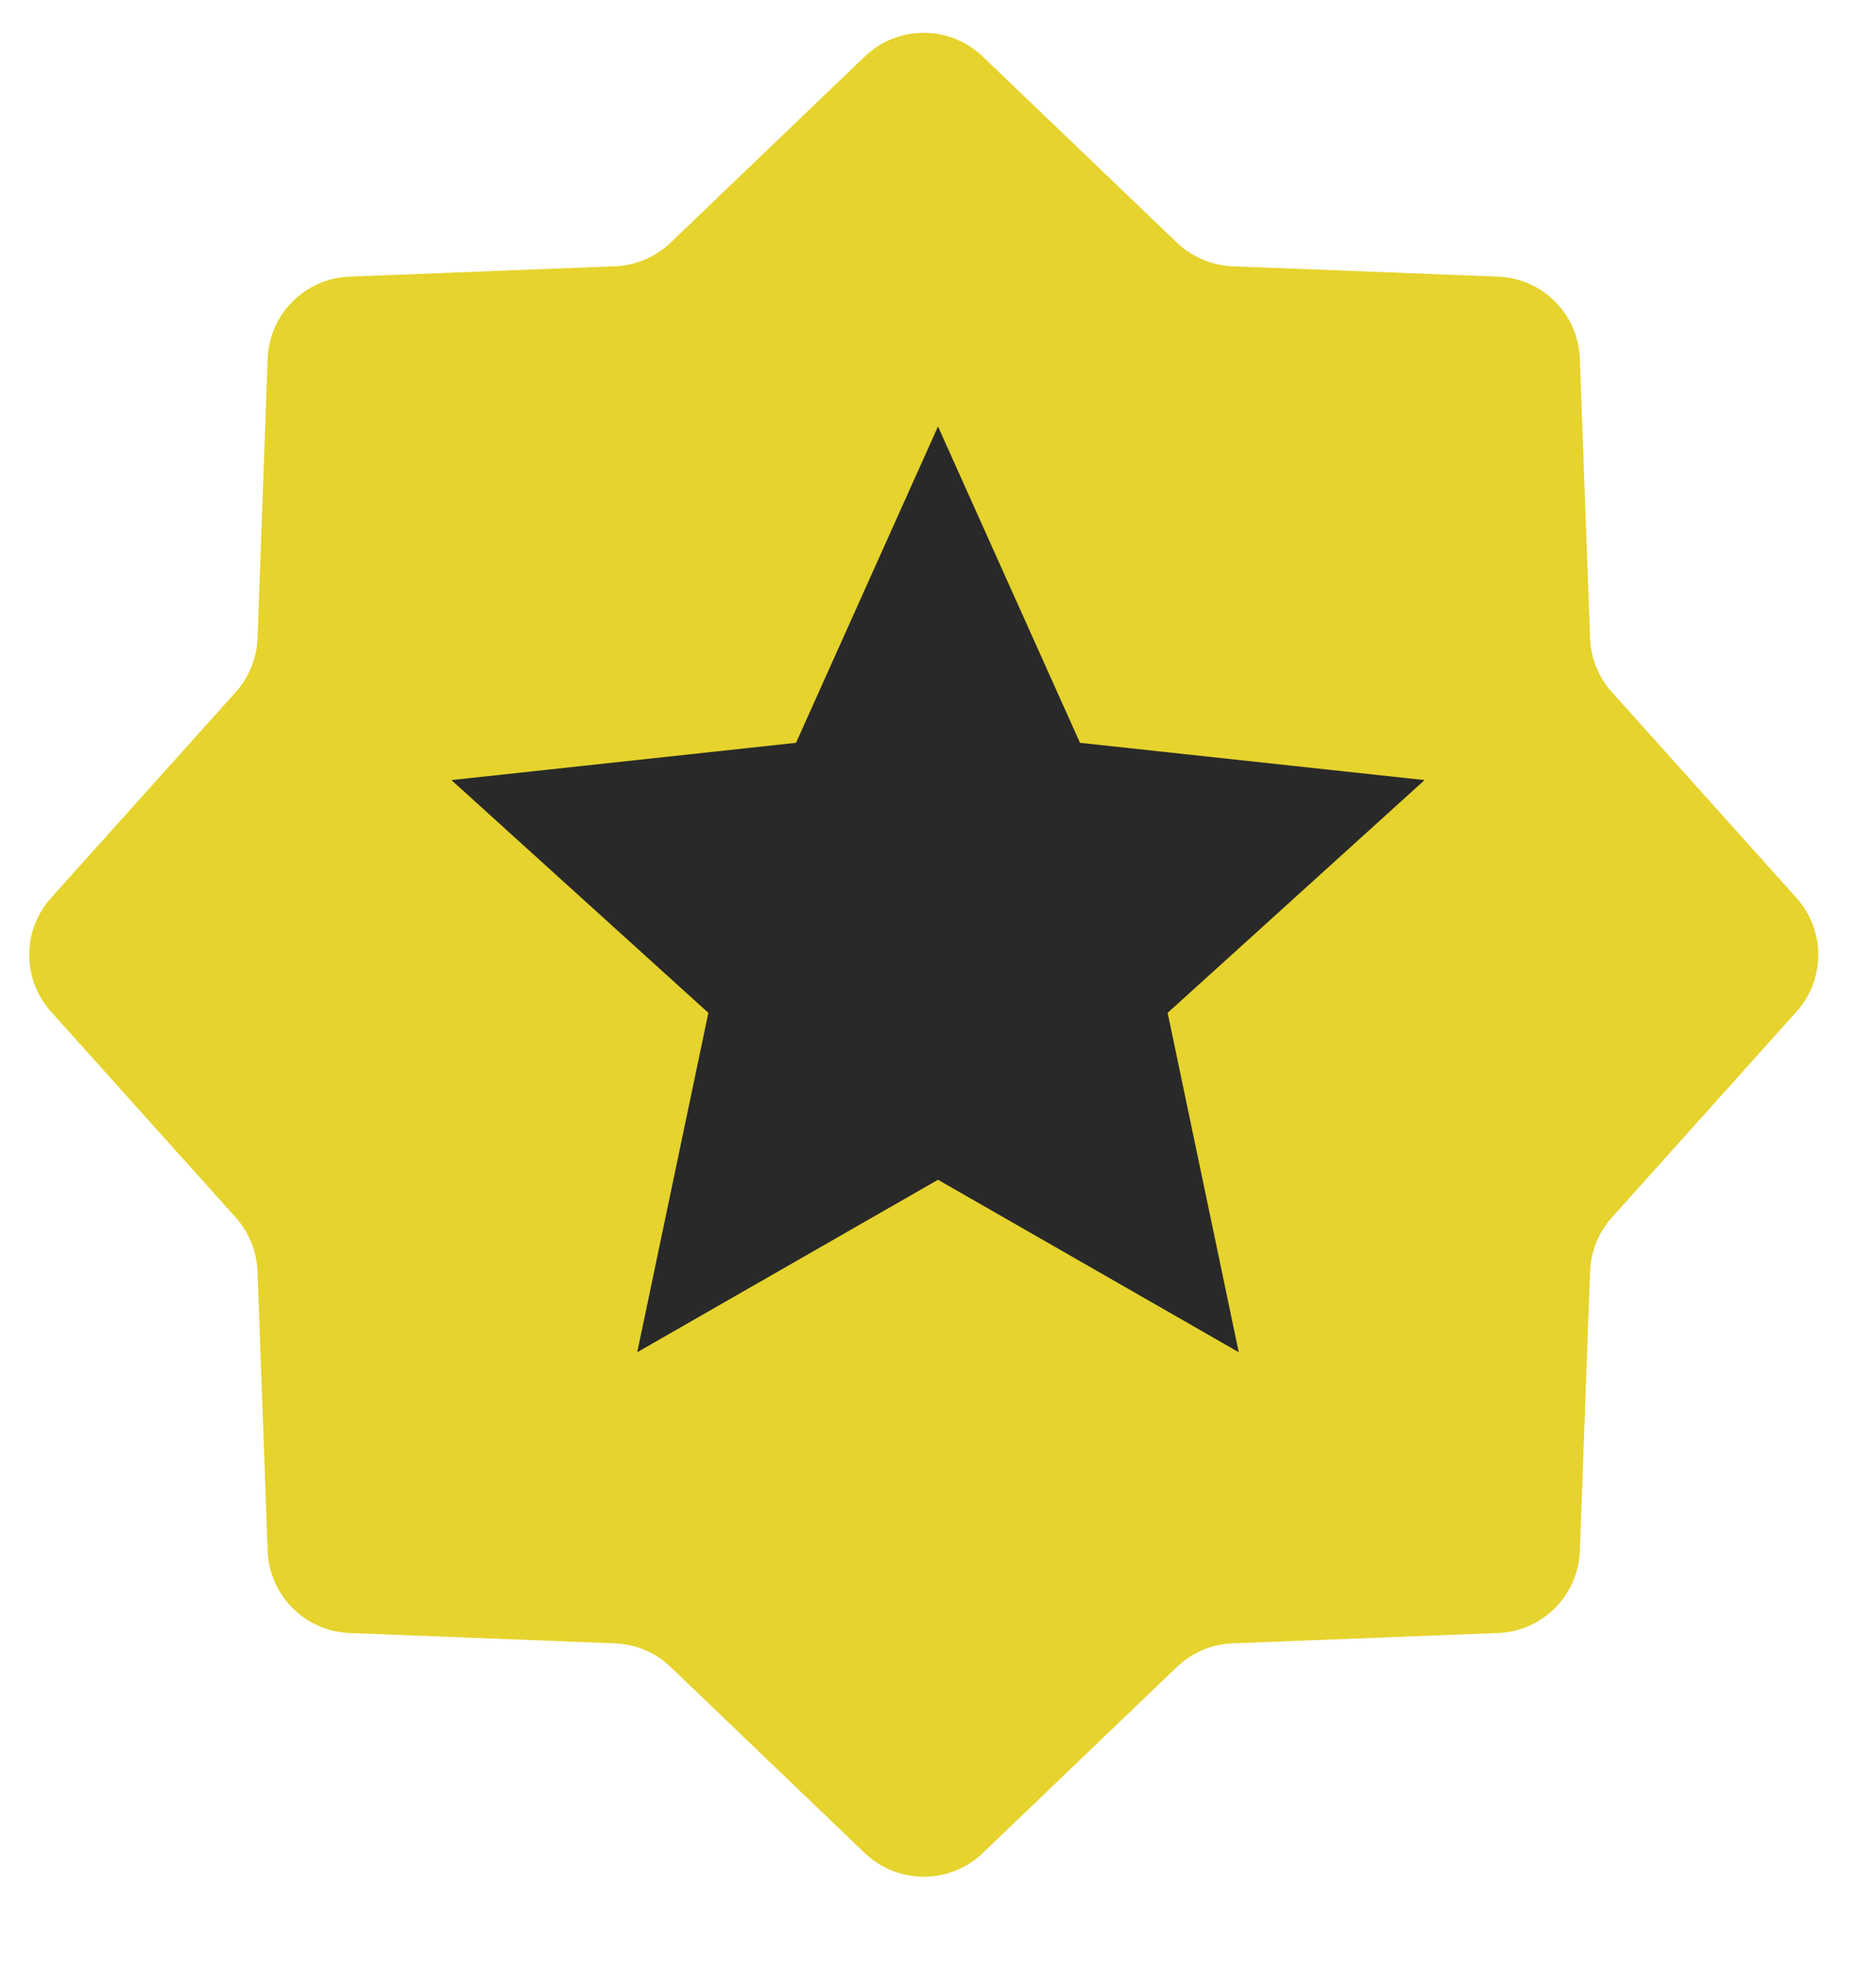 <svg width="22" height="23" viewBox="0 0 22 23" fill="none" xmlns="http://www.w3.org/2000/svg">
<path d="M10.141 0.663C10.528 0.292 11.138 0.292 11.525 0.663L13.801 2.844C13.978 3.013 14.21 3.112 14.454 3.122L17.567 3.243C18.09 3.263 18.508 3.683 18.527 4.205L18.647 7.482C18.655 7.716 18.746 7.94 18.902 8.114L21.067 10.527C21.408 10.906 21.408 11.482 21.067 11.862L18.902 14.275C18.746 14.449 18.655 14.673 18.647 14.906L18.527 18.183C18.508 18.706 18.09 19.126 17.567 19.146L14.454 19.267C14.21 19.277 13.978 19.375 13.801 19.545L11.525 21.726C11.138 22.096 10.528 22.096 10.141 21.726L7.865 19.545C7.689 19.375 7.457 19.277 7.212 19.267L4.1 19.146C3.577 19.126 3.158 18.706 3.139 18.183L3.02 14.906C3.011 14.673 2.921 14.449 2.765 14.275L0.599 11.862C0.258 11.482 0.258 10.906 0.599 10.527L2.765 8.114C2.921 7.94 3.011 7.716 3.02 7.482L3.139 4.205C3.158 3.683 3.577 3.263 4.1 3.243L7.212 3.122C7.457 3.112 7.689 3.013 7.865 2.844L10.141 0.663Z" fill="#E6D32D"/>
<path d="M11 5L12.665 8.709L16.706 9.146L13.693 11.875L14.527 15.854L11 13.832L7.473 15.854L8.307 11.875L5.294 9.146L9.335 8.709L11 5Z" fill="#292929"/>
</svg>
